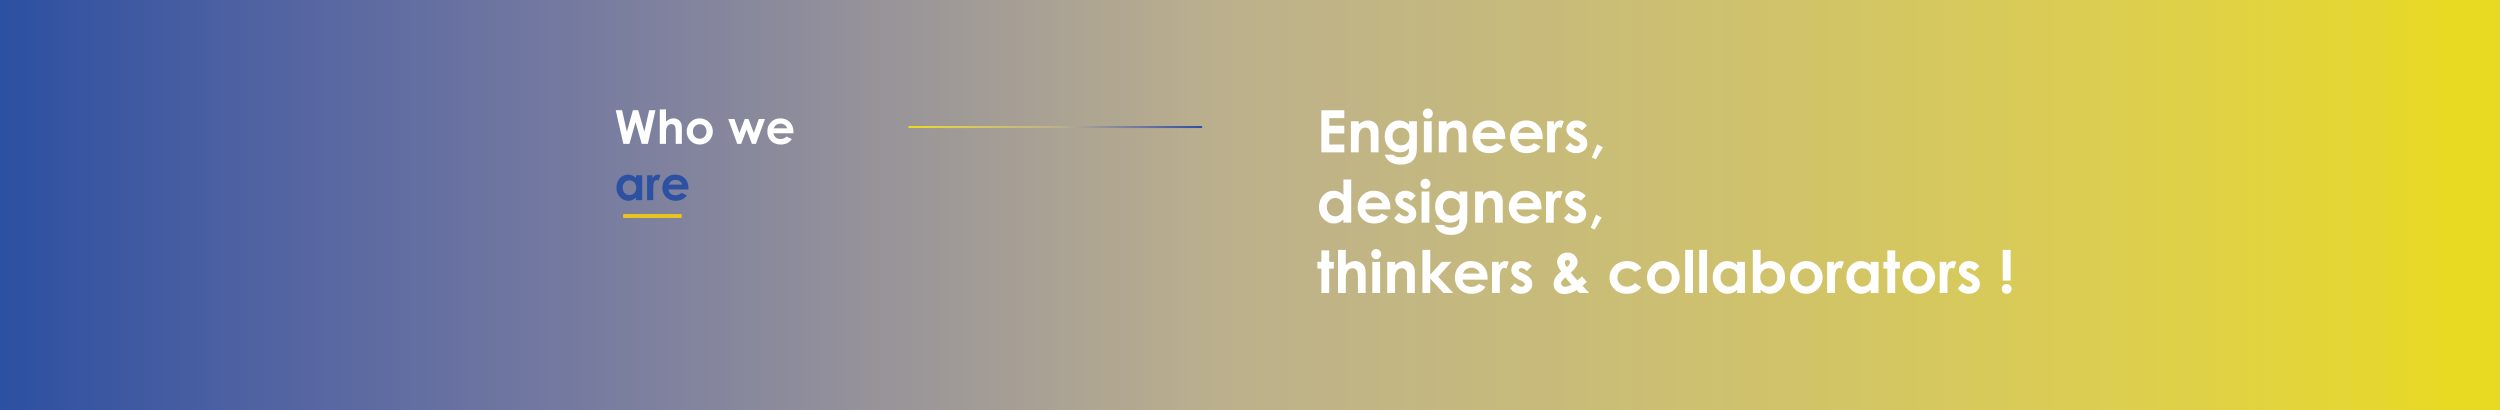 <?xml version="1.0" encoding="iso-8859-1"?>
<!-- Generator: Adobe Illustrator 16.0.0, SVG Export Plug-In . SVG Version: 6.00 Build 0)  -->
<!DOCTYPE svg PUBLIC "-//W3C//DTD SVG 1.1//EN" "http://www.w3.org/Graphics/SVG/1.1/DTD/svg11.dtd">
<svg version="1.1" id="&#x5716;&#x5C64;_1" xmlns="http://www.w3.org/2000/svg" xmlns:xlink="http://www.w3.org/1999/xlink" x="0px"
	 y="0px" width="1280px" height="210px" viewBox="0 0 1280 210" style="enable-background:new 0 0 1280 210;" xml:space="preserve">
<rect x="0" y="0" width="1280" height="210" fill="#333333" stroke="none"/>
<g>
	<g>
		<rect style="fill:#2C50A2;" width="29.475" height="210"/>
		<rect x="4.373" y="0" style="fill:#2E51A2;" width="29.475" height="209.999"/>
		<rect x="8.746" y="0" style="fill:#2F51A2;" width="29.474" height="209.999"/>
		<rect x="13.118" y="0" style="fill:#3052A2;" width="29.475" height="209.999"/>
		<rect x="17.49" y="0" style="fill:#3253A2;" width="29.475" height="209.999"/>
		<rect x="21.863" y="0" style="fill:#3353A2;" width="29.475" height="209.999"/>
		<rect x="26.235" y="0" style="fill:#3454A2;" width="29.475" height="209.999"/>
		<rect x="30.607" y="0" style="fill:#3654A2;" width="29.475" height="209.999"/>
		<rect x="34.98" y="0" style="fill:#3755A2;" width="29.475" height="209.999"/>
		<rect x="39.353" y="0" style="fill:#3856A2;" width="29.475" height="209.999"/>
		<rect x="43.725" y="0" style="fill:#3956A2;" width="29.475" height="209.999"/>
		<rect x="48.098" y="0" style="fill:#3A57A2;" width="29.475" height="209.999"/>
		<rect x="52.47" y="0" style="fill:#3C57A2;" width="29.475" height="209.999"/>
		<rect x="56.843" y="0" style="fill:#3D58A2;" width="29.474" height="209.999"/>
		<rect x="61.215" y="0" style="fill:#3E59A2;" width="29.475" height="209.999"/>
		<rect x="65.588" y="0" style="fill:#3F59A2;" width="29.475" height="209.999"/>
		<rect x="69.96" y="0" style="fill:#405AA2;" width="29.475" height="209.999"/>
		<rect x="74.332" y="0" style="fill:#415AA2;" width="29.475" height="209.999"/>
		<rect x="78.705" y="0" style="fill:#425BA2;" width="29.474" height="209.999"/>
		<rect x="83.076" y="0" style="fill:#445CA2;" width="29.476" height="209.999"/>
		<rect x="87.449" y="0" style="fill:#455CA2;" width="29.475" height="209.999"/>
		<rect x="91.822" y="0" style="fill:#465DA2;" width="29.475" height="209.999"/>
		<rect x="96.194" style="fill:#475DA2;" width="29.475" height="210"/>
		<rect x="100.566" y="0" style="fill:#485EA2;" width="29.475" height="209.999"/>
		<rect x="104.939" y="0" style="fill:#495FA2;" width="29.475" height="209.999"/>
		<rect x="109.312" y="0" style="fill:#4B5FA2;" width="29.475" height="209.999"/>
		<rect x="113.684" y="0" style="fill:#4C60A2;" width="29.476" height="209.999"/>
		<rect x="118.057" y="0" style="fill:#4D61A2;" width="29.475" height="209.999"/>
		<rect x="122.43" y="0" style="fill:#4E61A2;" width="29.475" height="209.999"/>
		<rect x="126.802" y="0" style="fill:#4F62A2;" width="29.474" height="209.999"/>
		<rect x="131.174" style="fill:#5062A2;" width="29.475" height="210"/>
		<rect x="135.547" y="0" style="fill:#5163A2;" width="29.475" height="209.999"/>
		<rect x="139.919" y="0" style="fill:#5264A2;" width="29.475" height="209.999"/>
		<rect x="144.291" y="0" style="fill:#5364A2;" width="29.475" height="209.999"/>
		<rect x="148.664" y="0" style="fill:#5565A2;" width="29.475" height="209.999"/>
		<rect x="153.036" y="0" style="fill:#5666A2;" width="29.475" height="210"/>
		<rect x="157.408" y="0" style="fill:#5766A2;" width="29.475" height="209.999"/>
		<rect x="161.781" y="0" style="fill:#5867A2;" width="29.475" height="209.999"/>
		<rect x="166.154" y="0" style="fill:#5968A2;" width="29.475" height="209.999"/>
		<rect x="170.526" style="fill:#5A68A2;" width="29.475" height="210"/>
		<rect x="174.898" y="0" style="fill:#5B69A2;" width="29.475" height="209.999"/>
		<rect x="179.271" y="0" style="fill:#5C6AA2;" width="29.475" height="209.999"/>
		<rect x="183.644" y="0" style="fill:#5D6AA1;" width="29.475" height="209.999"/>
		<rect x="188.016" style="fill:#5E6BA1;" width="29.475" height="210"/>
		<rect x="192.389" y="0" style="fill:#5F6CA1;" width="29.475" height="209.999"/>
		<rect x="196.761" y="0" style="fill:#606CA1;" width="29.475" height="209.999"/>
		<rect x="201.134" y="0" style="fill:#616DA1;" width="29.474" height="209.999"/>
		<rect x="205.506" y="0" style="fill:#626EA1;" width="29.475" height="209.999"/>
		<rect x="209.879" style="fill:#636EA1;" width="29.475" height="210"/>
		<rect x="214.251" y="0" style="fill:#646FA1;" width="29.474" height="209.999"/>
		<rect x="218.623" y="0" style="fill:#656FA1;" width="29.475" height="209.999"/>
		<rect x="222.996" y="0" style="fill:#6670A1;" width="29.475" height="209.999"/>
		<rect x="227.368" style="fill:#6771A1;" width="29.475" height="210"/>
		<rect x="231.74" y="0" style="fill:#6871A1;" width="29.475" height="209.999"/>
		<rect x="236.113" y="0" style="fill:#6972A1;" width="29.475" height="209.999"/>
		<rect x="240.486" y="0" style="fill:#6A73A1;" width="29.475" height="209.999"/>
		<rect x="244.858" y="0" style="fill:#6B73A0;" width="29.475" height="209.999"/>
		<rect x="249.23" style="fill:#6C74A0;" width="29.475" height="210"/>
		<rect x="253.604" y="0" style="fill:#6D75A0;" width="29.475" height="209.999"/>
		<rect x="257.977" y="0" style="fill:#6E75A0;" width="29.473" height="209.999"/>
		<rect x="262.348" y="0" style="fill:#6F76A0;" width="29.475" height="209.999"/>
		<rect x="266.721" style="fill:#7077A0;" width="29.475" height="210"/>
		<rect x="271.093" y="0" style="fill:#7177A0;" width="29.475" height="209.999"/>
		<rect x="275.465" y="0" style="fill:#7278A0;" width="29.475" height="209.999"/>
		<rect x="279.838" y="0" style="fill:#7379A0;" width="29.475" height="209.999"/>
		<rect x="284.211" style="fill:#73799F;" width="29.475" height="210"/>
		<rect x="288.583" y="0" style="fill:#747A9F;" width="29.475" height="209.999"/>
		<rect x="292.955" y="0" style="fill:#757B9F;" width="29.475" height="209.999"/>
		<rect x="297.328" y="0" style="fill:#767B9F;" width="29.475" height="209.999"/>
		<rect x="301.7" y="0" style="fill:#777C9F;" width="29.475" height="209.999"/>
		<rect x="306.072" style="fill:#787D9F;" width="29.475" height="210"/>
		<rect x="310.445" y="0" style="fill:#797D9F;" width="29.475" height="209.999"/>
		<rect x="314.817" y="0" style="fill:#7A7E9F;" width="29.475" height="209.999"/>
		<rect x="319.189" y="0" style="fill:#7B7F9E;" width="29.475" height="209.999"/>
		<rect x="323.563" y="0" style="fill:#7C7F9E;" width="29.475" height="209.999"/>
		<rect x="327.936" style="fill:#7D809E;" width="29.475" height="210"/>
		<rect x="332.307" y="0" style="fill:#7E819E;" width="29.476" height="209.999"/>
		<rect x="336.68" y="0" style="fill:#7F819E;" width="29.475" height="209.999"/>
		<rect x="341.053" y="0" style="fill:#80829E;" width="29.475" height="209.999"/>
		<rect x="345.425" y="0" style="fill:#81839E;" width="29.475" height="209.999"/>
		<rect x="349.797" style="fill:#82839D;" width="29.475" height="210"/>
		<rect x="354.17" y="0" style="fill:#83849D;" width="29.475" height="209.999"/>
		<rect x="358.542" y="0" style="fill:#84859D;" width="29.476" height="209.999"/>
		<rect x="362.914" y="0" style="fill:#85859D;" width="29.475" height="209.999"/>
		<rect x="367.287" style="fill:#85869D;" width="29.475" height="210"/>
		<rect x="371.66" style="fill:#86879D;" width="29.475" height="210"/>
		<rect x="376.032" style="fill:#87889C;" width="29.474" height="210"/>
		<rect x="380.404" y="0" style="fill:#88889C;" width="29.475" height="209.999"/>
		<rect x="384.777" style="fill:#89899C;" width="29.475" height="210"/>
		<rect x="389.148" style="fill:#8A8A9C;" width="29.477" height="210"/>
		<rect x="393.521" style="fill:#8B8A9C;" width="29.475" height="210"/>
		<rect x="397.895" style="fill:#8C8B9C;" width="29.475" height="210"/>
		<rect x="402.268" y="0" style="fill:#8D8C9B;" width="29.475" height="209.999"/>
		<rect x="406.639" style="fill:#8E8C9B;" width="29.475" height="210"/>
		<rect x="411.012" style="fill:#8F8D9B;" width="29.475" height="210"/>
		<rect x="415.385" style="fill:#908E9B;" width="29.475" height="210"/>
		<rect x="419.757" y="0" style="fill:#918F9B;" width="29.475" height="209.999"/>
		<rect x="424.129" style="fill:#928F9A;" width="29.475" height="210"/>
		<rect x="428.502" style="fill:#93909A;" width="29.475" height="210"/>
		<rect x="432.875" style="fill:#94919A;" width="29.474" height="210"/>
		<rect x="437.246" style="fill:#95919A;" width="29.475" height="210"/>
		<rect x="441.619" y="0" style="fill:#969299;" width="29.475" height="209.999"/>
		<rect x="445.992" style="fill:#979399;" width="29.475" height="210"/>
		<rect x="450.364" y="0" style="fill:#989499;" width="29.475" height="209.999"/>
		<rect x="454.736" y="0" style="fill:#989499;" width="29.475" height="209.999"/>
		<rect x="459.109" y="0" style="fill:#999598;" width="29.475" height="209.999"/>
		<rect x="463.481" style="fill:#9A9698;" width="29.475" height="210"/>
		<rect x="467.854" y="0" style="fill:#9B9698;" width="29.475" height="209.999"/>
		<rect x="472.227" y="0" style="fill:#9C9798;" width="29.475" height="209.999"/>
		<rect x="476.6" y="0" style="fill:#9D9897;" width="29.474" height="209.999"/>
		<rect x="480.971" style="fill:#9E9997;" width="29.475" height="210"/>
		<rect x="485.344" y="0" style="fill:#9F9997;" width="29.475" height="209.999"/>
		<rect x="489.716" y="0" style="fill:#A09A97;" width="29.476" height="209.999"/>
		<rect x="494.089" y="0" style="fill:#A19B96;" width="29.475" height="209.999"/>
		<rect x="498.461" y="0" style="fill:#A29B96;" width="29.475" height="209.999"/>
		<rect x="502.834" y="0" style="fill:#A39C96;" width="29.475" height="209.999"/>
		<rect x="507.207" y="0" style="fill:#A49D95;" width="29.474" height="209.999"/>
		<rect x="511.578" y="0" style="fill:#A59E95;" width="29.475" height="209.999"/>
		<rect x="515.951" y="0" style="fill:#A69E95;" width="29.475" height="209.999"/>
		<rect x="520.324" style="fill:#A79F95;" width="29.475" height="210"/>
		<rect x="524.695" y="0" style="fill:#A7A094;" width="29.475" height="209.999"/>
		<rect x="529.068" y="0" style="fill:#A8A194;" width="29.475" height="209.999"/>
		<rect x="533.441" y="0" style="fill:#A9A194;" width="29.475" height="209.999"/>
		<rect x="537.813" y="0" style="fill:#AAA293;" width="29.475" height="209.999"/>
		<rect x="542.186" y="0" style="fill:#ABA393;" width="29.475" height="209.999"/>
		<rect x="546.559" y="0" style="fill:#ACA393;" width="29.475" height="209.999"/>
		<rect x="550.931" y="0" style="fill:#ADA492;" width="29.475" height="209.999"/>
		<rect x="555.303" y="0" style="fill:#AEA592;" width="29.475" height="209.999"/>
		<rect x="559.676" y="0" style="fill:#AFA692;" width="29.475" height="209.999"/>
		<rect x="564.049" y="0" style="fill:#B0A691;" width="29.474" height="209.999"/>
		<rect x="568.42" y="0" style="fill:#B0A791;" width="29.475" height="209.999"/>
		<rect x="572.793" y="0" style="fill:#B1A891;" width="29.475" height="209.999"/>
		<rect x="577.166" style="fill:#B2A890;" width="29.475" height="210"/>
		<rect x="581.538" y="0" style="fill:#B3A990;" width="29.475" height="209.999"/>
		<rect x="585.91" y="0" style="fill:#B4AA90;" width="29.475" height="209.999"/>
		<rect x="590.283" y="0" style="fill:#B5AB8F;" width="29.475" height="209.999"/>
		<rect x="594.655" y="0" style="fill:#B6AB8F;" width="29.475" height="209.999"/>
		<rect x="599.028" y="0" style="fill:#B7AC8F;" width="29.474" height="209.999"/>
		<rect x="603.4" y="0" style="fill:#B8AD8E;" width="29.475" height="209.999"/>
		<rect x="607.773" y="0" style="fill:#B9AE8E;" width="29.475" height="209.999"/>
		<rect x="612.145" y="0" style="fill:#B9AE8D;" width="29.476" height="209.999"/>
		<rect x="616.518" y="0" style="fill:#BAAF8D;" width="29.475" height="209.999"/>
		<rect x="620.891" y="0" style="fill:#BBB08D;" width="29.475" height="209.999"/>
		<rect x="625.263" y="0" style="fill:#BCB08C;" width="29.475" height="209.999"/>
		<rect x="631.107" y="0" style="fill:#BDB18C;" width="29.474" height="209.999"/>
		<rect x="636.95" y="0" style="fill:#BDB18B;" width="29.475" height="209.999"/>
		<rect x="642.794" y="0" style="fill:#BDB28A;" width="29.475" height="209.999"/>
		<rect x="648.638" y="0" style="fill:#BEB28A;" width="29.474" height="209.999"/>
		<rect x="654.48" y="0" style="fill:#BEB289;" width="29.475" height="209.999"/>
		<rect x="660.324" y="0" style="fill:#BFB389;" width="29.475" height="209.999"/>
		<rect x="666.168" y="0" style="fill:#BFB388;" width="29.475" height="209.999"/>
		<rect x="672.012" y="0" style="fill:#BFB387;" width="29.475" height="209.999"/>
		<rect x="677.855" y="0" style="fill:#C0B487;" width="29.475" height="209.999"/>
		<rect x="683.699" y="0" style="fill:#C0B486;" width="29.475" height="209.999"/>
		<rect x="689.543" y="0" style="fill:#C1B585;" width="29.475" height="209.999"/>
		<rect x="695.387" y="0" style="fill:#C1B585;" width="29.474" height="209.999"/>
		<rect x="701.229" style="fill:#C1B584;" width="29.475" height="210"/>
		<rect x="707.073" y="0" style="fill:#C2B683;" width="29.475" height="209.999"/>
		<rect x="712.917" y="0" style="fill:#C2B683;" width="29.474" height="209.999"/>
		<rect x="718.76" y="0" style="fill:#C3B782;" width="29.476" height="209.999"/>
		<rect x="724.604" style="fill:#C3B781;" width="29.475" height="210"/>
		<rect x="730.447" y="0" style="fill:#C3B781;" width="29.475" height="209.999"/>
		<rect x="736.291" y="0" style="fill:#C4B880;" width="29.475" height="209.999"/>
		<rect x="742.135" y="0" style="fill:#C4B880;" width="29.475" height="209.999"/>
		<rect x="747.979" y="0" style="fill:#C5B87F;" width="29.475" height="209.999"/>
		<rect x="753.821" y="0" style="fill:#C5B97E;" width="29.476" height="209.999"/>
		<rect x="759.665" y="0" style="fill:#C6B97D;" width="29.475" height="209.999"/>
		<rect x="765.509" y="0" style="fill:#C6BA7D;" width="29.475" height="209.999"/>
		<rect x="771.353" style="fill:#C6BA7C;" width="29.475" height="210"/>
		<rect x="777.195" y="0" style="fill:#C7BA7B;" width="29.475" height="209.999"/>
		<rect x="783.039" y="0" style="fill:#C7BB7B;" width="29.475" height="209.999"/>
		<rect x="788.883" y="0" style="fill:#C8BB7A;" width="29.475" height="209.999"/>
		<rect x="794.727" style="fill:#C8BB79;" width="29.475" height="210"/>
		<rect x="800.57" y="0" style="fill:#C8BC79;" width="29.475" height="209.999"/>
		<rect x="806.414" y="0" style="fill:#C9BC78;" width="29.475" height="209.999"/>
		<rect x="812.258" style="fill:#C9BD77;" width="29.475" height="210"/>
		<rect x="818.102" y="0" style="fill:#CABD76;" width="29.475" height="209.999"/>
		<rect x="823.944" y="0" style="fill:#CABD76;" width="29.475" height="209.999"/>
		<rect x="829.788" y="0" style="fill:#CBBE75;" width="29.475" height="209.999"/>
		<rect x="835.632" y="0" style="fill:#CBBE74;" width="29.474" height="209.999"/>
		<rect x="841.475" y="0" style="fill:#CBBF73;" width="29.475" height="210"/>
		<rect x="847.318" y="0" style="fill:#CCBF73;" width="29.475" height="210"/>
		<rect x="853.162" y="0" style="fill:#CCBF72;" width="29.475" height="209.999"/>
		<rect x="859.006" y="0" style="fill:#CDC071;" width="29.475" height="209.999"/>
		<rect x="864.85" y="0" style="fill:#CDC070;" width="29.475" height="210"/>
		<rect x="870.693" y="0" style="fill:#CDC06F;" width="29.475" height="209.999"/>
		<rect x="876.536" y="0" style="fill:#CEC16F;" width="29.476" height="209.999"/>
		<rect x="882.381" style="fill:#CEC16E;" width="29.475" height="210"/>
		<rect x="888.225" y="0" style="fill:#CEC26D;" width="29.474" height="209.999"/>
		<rect x="894.067" y="0" style="fill:#CFC26C;" width="29.475" height="209.999"/>
		<rect x="899.91" y="0" style="fill:#CFC26B;" width="29.476" height="209.999"/>
		<rect x="905.754" y="0" style="fill:#D0C36B;" width="29.476" height="209.999"/>
		<rect x="911.598" style="fill:#D0C36A;" width="29.475" height="210"/>
		<rect x="917.441" style="fill:#D1C369;" width="29.475" height="210"/>
		<rect x="923.285" y="0" style="fill:#D1C468;" width="29.475" height="209.999"/>
		<rect x="929.129" y="0" style="fill:#D1C467;" width="29.475" height="209.999"/>
		<rect x="934.973" style="fill:#D2C566;" width="29.475" height="210"/>
		<rect x="940.816" y="0" style="fill:#D2C566;" width="29.474" height="209.999"/>
		<rect x="946.659" y="0" style="fill:#D3C565;" width="29.475" height="209.999"/>
		<rect x="952.503" y="0" style="fill:#D3C664;" width="29.475" height="209.999"/>
		<rect x="958.347" y="0" style="fill:#D3C663;" width="29.474" height="209.999"/>
		<rect x="964.19" style="fill:#D4C762;" width="29.474" height="210"/>
		<rect x="970.033" y="0" style="fill:#D4C761;" width="29.475" height="209.999"/>
		<rect x="975.877" y="0" style="fill:#D5C760;" width="29.475" height="209.999"/>
		<rect x="981.721" y="0" style="fill:#D5C85F;" width="29.475" height="209.999"/>
		<rect x="987.564" y="0" style="fill:#D5C85E;" width="29.475" height="209.999"/>
		<rect x="993.408" y="0" style="fill:#D6C85D;" width="29.475" height="209.999"/>
		<rect x="999.252" style="fill:#D6C95D;" width="29.475" height="210"/>
		<rect x="1005.096" style="fill:#D7C95C;" width="29.474" height="210"/>
		<rect x="1010.938" y="0" style="fill:#D7CA5B;" width="29.475" height="209.999"/>
		<rect x="1016.782" y="0" style="fill:#D7CA5A;" width="29.475" height="209.999"/>
		<rect x="1022.626" y="0" style="fill:#D8CA59;" width="29.474" height="209.999"/>
		<rect x="1028.469" y="0" style="fill:#D8CB58;" width="29.476" height="209.999"/>
		<rect x="1034.313" y="0" style="fill:#D9CB57;" width="29.475" height="209.999"/>
		<rect x="1040.156" style="fill:#D9CB56;" width="29.475" height="210"/>
		<rect x="1046" style="fill:#D9CC55;" width="29.475" height="210"/>
		<rect x="1051.844" y="0" style="fill:#DACC54;" width="29.475" height="209.999"/>
		<rect x="1057.688" y="0" style="fill:#DACD53;" width="29.475" height="209.999"/>
		<rect x="1063.531" y="0" style="fill:#DBCD52;" width="29.475" height="209.999"/>
		<rect x="1069.375" y="0" style="fill:#DBCD51;" width="29.475" height="209.999"/>
		<rect x="1075.218" y="0" style="fill:#DBCE50;" width="29.475" height="209.999"/>
		<rect x="1081.062" style="fill:#DCCE4E;" width="29.475" height="210"/>
		<rect x="1086.905" style="fill:#DCCF4D;" width="29.475" height="210"/>
		<rect x="1092.749" style="fill:#DDCF4C;" width="29.475" height="210"/>
		<rect x="1098.593" style="fill:#DDCF4B;" width="29.475" height="210"/>
		<rect x="1104.436" style="fill:#DED04A;" width="29.475" height="210"/>
		<rect x="1110.28" y="0" style="fill:#DED049;" width="29.474" height="209.999"/>
		<rect x="1116.124" style="fill:#DED148;" width="29.474" height="210"/>
		<rect x="1121.967" style="fill:#DFD147;" width="29.475" height="210"/>
		<rect x="1127.811" style="fill:#DFD145;" width="29.475" height="210"/>
		<rect x="1133.654" style="fill:#E0D244;" width="29.475" height="210"/>
		<rect x="1139.497" style="fill:#E0D243;" width="29.475" height="210"/>
		<rect x="1145.341" y="0" style="fill:#E1D242;" width="29.475" height="209.999"/>
		<rect x="1151.186" y="0" style="fill:#E1D340;" width="29.473" height="209.999"/>
		<rect x="1157.028" style="fill:#E1D33F;" width="29.475" height="210"/>
		<rect x="1162.872" y="0" style="fill:#E2D43D;" width="29.475" height="209.999"/>
		<rect x="1168.715" y="0" style="fill:#E2D43C;" width="29.475" height="209.999"/>
		<rect x="1174.559" y="0" style="fill:#E3D43B;" width="29.475" height="209.999"/>
		<rect x="1180.402" y="0" style="fill:#E3D539;" width="29.475" height="209.999"/>
		<rect x="1186.246" y="0" style="fill:#E3D538;" width="29.475" height="209.999"/>
		<rect x="1192.09" y="0" style="fill:#E4D636;" width="29.475" height="209.999"/>
		<rect x="1197.934" y="0" style="fill:#E4D634;" width="29.475" height="209.999"/>
		<rect x="1203.776" y="0" style="fill:#E5D633;" width="29.476" height="209.999"/>
		<rect x="1209.62" y="0" style="fill:#E5D731;" width="29.475" height="209.999"/>
		<rect x="1215.464" y="0" style="fill:#E5D72F;" width="29.475" height="209.999"/>
		<rect x="1221.308" y="0" style="fill:#E6D72D;" width="29.475" height="209.999"/>
		<rect x="1227.151" y="0" style="fill:#E6D82B;" width="29.475" height="209.999"/>
		<rect x="1232.994" y="0" style="fill:#E7D829;" width="29.475" height="209.999"/>
		<rect x="1238.838" y="0" style="fill:#E7D927;" width="29.475" height="209.999"/>
		<rect x="1244.682" y="0" style="fill:#E7D925;" width="29.475" height="209.999"/>
		<rect x="1250.525" y="0" style="fill:#E8D923;" width="29.475" height="209.999"/>
	</g>
	<g>
		<rect x="612.036" y="64.541" style="fill:#2C50A2;" width="3.464" height="0.998"/>
		<rect x="611.521" y="64.541" style="fill:#2E51A2;" width="3.464" height="0.998"/>
		<rect x="611.008" y="64.541" style="fill:#2F51A2;" width="3.464" height="0.998"/>
		<rect x="610.494" y="64.541" style="fill:#3052A2;" width="3.464" height="0.998"/>
		<rect x="609.98" y="64.541" style="fill:#3253A2;" width="3.464" height="0.998"/>
		<rect x="609.467" y="64.541" style="fill:#3353A2;" width="3.464" height="0.998"/>
		<rect x="608.953" y="64.541" style="fill:#3454A2;" width="3.463" height="0.998"/>
		<rect x="608.439" y="64.541" style="fill:#3654A2;" width="3.463" height="0.998"/>
		<rect x="607.926" y="64.541" style="fill:#3755A2;" width="3.463" height="0.998"/>
		<rect x="607.412" y="64.541" style="fill:#3856A2;" width="3.463" height="0.999"/>
		<rect x="606.898" y="64.541" style="fill:#3956A2;" width="3.463" height="0.998"/>
		<rect x="606.384" y="64.541" style="fill:#3A57A2;" width="3.464" height="0.998"/>
		<rect x="605.87" y="64.541" style="fill:#3C57A2;" width="3.464" height="0.998"/>
		<rect x="605.355" y="64.541" style="fill:#3D58A2;" width="3.465" height="0.998"/>
		<rect x="604.842" y="64.541" style="fill:#3E59A2;" width="3.465" height="0.998"/>
		<rect x="604.328" y="64.542" style="fill:#3F59A2;" width="3.465" height="0.997"/>
		<rect x="603.814" y="64.542" style="fill:#405AA2;" width="3.464" height="0.997"/>
		<rect x="603.301" y="64.541" style="fill:#415AA2;" width="3.464" height="0.998"/>
		<rect x="602.787" y="64.541" style="fill:#425BA2;" width="3.464" height="0.999"/>
		<rect x="602.273" y="64.541" style="fill:#445CA2;" width="3.464" height="0.999"/>
		<rect x="601.76" y="64.541" style="fill:#455CA2;" width="3.464" height="0.998"/>
		<rect x="601.246" y="64.541" style="fill:#465DA2;" width="3.463" height="0.999"/>
		<rect x="600.731" y="64.541" style="fill:#475DA2;" width="3.464" height="0.998"/>
		<rect x="600.219" y="64.541" style="fill:#485EA2;" width="3.463" height="0.998"/>
		<rect x="599.704" y="64.541" style="fill:#495FA2;" width="3.464" height="0.998"/>
		<rect x="599.191" y="64.542" style="fill:#4B5FA2;" width="3.463" height="0.997"/>
		<rect x="598.676" y="64.541" style="fill:#4C60A2;" width="3.465" height="0.999"/>
		<rect x="598.163" y="64.541" style="fill:#4D61A2;" width="3.464" height="0.998"/>
		<rect x="597.648" y="64.541" style="fill:#4E61A2;" width="3.465" height="0.998"/>
		<rect x="597.135" y="64.541" style="fill:#4F62A2;" width="3.465" height="0.999"/>
		<rect x="596.621" y="64.541" style="fill:#5062A2;" width="3.465" height="0.998"/>
		<rect x="596.107" y="64.541" style="fill:#5163A2;" width="3.464" height="0.998"/>
		<rect x="595.594" y="64.542" style="fill:#5264A2;" width="3.464" height="0.997"/>
		<rect x="595.08" y="64.542" style="fill:#5364A2;" width="3.463" height="0.997"/>
		<rect x="594.566" y="64.541" style="fill:#5565A2;" width="3.464" height="0.998"/>
		<rect x="594.053" y="64.542" style="fill:#5666A2;" width="3.463" height="0.997"/>
		<rect x="593.539" y="64.541" style="fill:#5766A2;" width="3.463" height="0.999"/>
		<rect x="593.025" y="64.541" style="fill:#5867A2;" width="3.463" height="0.998"/>
		<rect x="592.511" y="64.541" style="fill:#5968A2;" width="3.464" height="0.998"/>
		<rect x="591.997" y="64.541" style="fill:#5A68A2;" width="3.464" height="0.999"/>
		<rect x="591.483" y="64.542" style="fill:#5B69A2;" width="3.464" height="0.997"/>
		<rect x="590.969" y="64.541" style="fill:#5C6AA2;" width="3.465" height="0.998"/>
		<rect x="590.455" y="64.542" style="fill:#5D6AA1;" width="3.465" height="0.997"/>
		<rect x="589.941" y="64.542" style="fill:#5E6BA1;" width="3.465" height="0.997"/>
		<rect x="589.428" y="64.541" style="fill:#5F6CA1;" width="3.464" height="0.998"/>
		<rect x="588.914" y="64.541" style="fill:#606CA1;" width="3.464" height="0.998"/>
		<rect x="588.4" y="64.541" style="fill:#616DA1;" width="3.464" height="0.999"/>
		<rect x="587.887" y="64.541" style="fill:#626EA1;" width="3.463" height="0.998"/>
		<rect x="587.373" y="64.541" style="fill:#636EA1;" width="3.464" height="0.998"/>
		<rect x="586.859" y="64.541" style="fill:#646FA1;" width="3.463" height="0.999"/>
		<rect x="586.346" y="64.542" style="fill:#656FA1;" width="3.463" height="0.997"/>
		<rect x="585.832" y="64.541" style="fill:#6670A1;" width="3.463" height="0.998"/>
		<rect x="585.318" y="64.542" style="fill:#6771A1;" width="3.463" height="0.997"/>
		<rect x="584.804" y="64.541" style="fill:#6871A1;" width="3.464" height="0.998"/>
		<rect x="584.29" y="64.541" style="fill:#6972A1;" width="3.464" height="0.998"/>
		<rect x="583.776" y="64.541" style="fill:#6A73A1;" width="3.464" height="0.998"/>
		<rect x="583.262" y="64.541" style="fill:#6B73A0;" width="3.465" height="0.999"/>
		<rect x="582.748" y="64.542" style="fill:#6C74A0;" width="3.465" height="0.998"/>
		<rect x="582.234" y="64.541" style="fill:#6D75A0;" width="3.465" height="0.998"/>
		<rect x="581.721" y="64.541" style="fill:#6E75A0;" width="3.465" height="0.999"/>
		<rect x="581.207" y="64.542" style="fill:#6F76A0;" width="3.464" height="0.998"/>
		<rect x="580.693" y="64.541" style="fill:#7077A0;" width="3.464" height="0.998"/>
		<rect x="580.18" y="64.542" style="fill:#7177A0;" width="3.463" height="0.997"/>
		<rect x="579.666" y="64.542" style="fill:#7278A0;" width="3.463" height="0.998"/>
		<rect x="579.152" y="64.541" style="fill:#7379A0;" width="3.463" height="0.999"/>
		<rect x="578.639" y="64.541" style="fill:#73799F;" width="3.463" height="0.998"/>
		<rect x="578.125" y="64.541" style="fill:#747A9F;" width="3.463" height="0.998"/>
		<rect x="577.611" y="64.542" style="fill:#757B9F;" width="3.463" height="0.998"/>
		<rect x="577.097" y="64.541" style="fill:#767B9F;" width="3.464" height="0.998"/>
		<rect x="576.583" y="64.541" style="fill:#777C9F;" width="3.464" height="0.999"/>
		<rect x="576.068" y="64.542" style="fill:#787D9F;" width="3.465" height="0.998"/>
		<rect x="575.555" y="64.541" style="fill:#797D9F;" width="3.465" height="0.998"/>
		<rect x="575.041" y="64.541" style="fill:#7A7E9F;" width="3.465" height="0.998"/>
		<rect x="574.527" y="64.542" style="fill:#7B7F9E;" width="3.465" height="0.998"/>
		<rect x="574.014" y="64.542" style="fill:#7C7F9E;" width="3.464" height="0.997"/>
		<rect x="573.5" y="64.541" style="fill:#7D809E;" width="3.464" height="0.998"/>
		<rect x="572.986" y="64.541" style="fill:#7E819E;" width="3.464" height="0.998"/>
		<rect x="572.473" y="64.541" style="fill:#7F819E;" width="3.464" height="0.999"/>
		<rect x="571.959" y="64.541" style="fill:#80829E;" width="3.463" height="0.998"/>
		<rect x="571.445" y="64.542" style="fill:#81839E;" width="3.463" height="0.998"/>
		<rect x="570.932" y="64.541" style="fill:#82839D;" width="3.463" height="0.999"/>
		<rect x="570.417" y="64.541" style="fill:#83849D;" width="3.464" height="0.999"/>
		<rect x="569.903" y="64.541" style="fill:#84859D;" width="3.464" height="0.999"/>
		<rect x="569.389" y="64.542" style="fill:#85859D;" width="3.465" height="0.998"/>
		<rect x="568.876" y="64.542" style="fill:#85869D;" width="3.464" height="0.997"/>
		<rect x="568.361" y="64.541" style="fill:#86879D;" width="3.465" height="0.998"/>
		<rect x="567.848" y="64.541" style="fill:#87889C;" width="3.465" height="0.998"/>
		<rect x="567.334" y="64.541" style="fill:#88889C;" width="3.465" height="0.999"/>
		<rect x="566.82" y="64.541" style="fill:#89899C;" width="3.465" height="0.998"/>
		<rect x="566.307" y="64.542" style="fill:#8A8A9C;" width="3.464" height="0.998"/>
		<rect x="565.793" y="64.541" style="fill:#8B8A9C;" width="3.464" height="0.999"/>
		<rect x="565.279" y="64.541" style="fill:#8C8B9C;" width="3.464" height="0.999"/>
		<rect x="564.766" y="64.541" style="fill:#8D8C9B;" width="3.463" height="0.998"/>
		<rect x="564.252" y="64.542" style="fill:#8E8C9B;" width="3.463" height="0.998"/>
		<rect x="563.738" y="64.542" style="fill:#8F8D9B;" width="3.463" height="0.998"/>
		<rect x="563.225" y="64.541" style="fill:#908E9B;" width="3.463" height="0.998"/>
		<rect x="562.709" y="64.541" style="fill:#918F9B;" width="3.465" height="0.998"/>
		<rect x="562.196" y="64.541" style="fill:#928F9A;" width="3.464" height="0.999"/>
		<rect x="561.682" y="64.541" style="fill:#93909A;" width="3.465" height="0.998"/>
		<rect x="561.168" y="64.541" style="fill:#94919A;" width="3.465" height="0.998"/>
		<rect x="560.654" y="64.541" style="fill:#95919A;" width="3.465" height="0.999"/>
		<rect x="560.141" y="64.542" style="fill:#969299;" width="3.465" height="0.997"/>
		<rect x="559.627" y="64.541" style="fill:#979399;" width="3.464" height="0.998"/>
		<rect x="559.113" y="64.542" style="fill:#989499;" width="3.465" height="0.997"/>
		<rect x="558.6" y="64.542" style="fill:#989499;" width="3.465" height="0.997"/>
		<rect x="558.086" y="64.541" style="fill:#999598;" width="3.464" height="0.998"/>
		<rect x="557.572" y="64.541" style="fill:#9A9698;" width="3.464" height="0.998"/>
		<rect x="557.059" y="64.541" style="fill:#9B9698;" width="3.463" height="0.999"/>
		<rect x="556.545" y="64.541" style="fill:#9C9798;" width="3.463" height="0.998"/>
		<rect x="556.03" y="64.541" style="fill:#9D9897;" width="3.464" height="0.998"/>
		<rect x="555.517" y="64.541" style="fill:#9E9997;" width="3.464" height="0.999"/>
		<rect x="555.002" y="64.542" style="fill:#9F9997;" width="3.465" height="0.997"/>
		<rect x="554.489" y="64.541" style="fill:#A09A97;" width="3.464" height="0.999"/>
		<rect x="553.975" y="64.541" style="fill:#A19B96;" width="3.465" height="0.998"/>
		<rect x="553.461" y="64.542" style="fill:#A29B96;" width="3.465" height="0.997"/>
		<rect x="552.947" y="64.541" style="fill:#A39C96;" width="3.465" height="0.998"/>
		<rect x="552.434" y="64.541" style="fill:#A49D95;" width="3.464" height="0.998"/>
		<rect x="551.92" y="64.541" style="fill:#A59E95;" width="3.464" height="0.999"/>
		<rect x="551.406" y="64.541" style="fill:#A69E95;" width="3.464" height="0.998"/>
		<rect x="550.893" y="64.541" style="fill:#A79F95;" width="3.464" height="0.998"/>
		<rect x="550.379" y="64.542" style="fill:#A7A094;" width="3.463" height="0.997"/>
		<rect x="549.865" y="64.541" style="fill:#A8A194;" width="3.463" height="0.998"/>
		<rect x="549.352" y="64.541" style="fill:#A9A194;" width="3.463" height="0.999"/>
		<rect x="548.838" y="64.541" style="fill:#AAA293;" width="3.463" height="0.998"/>
		<rect x="548.324" y="64.542" style="fill:#ABA393;" width="3.463" height="0.997"/>
		<rect x="547.81" y="64.541" style="fill:#ACA393;" width="3.464" height="0.998"/>
		<rect x="547.295" y="64.541" style="fill:#ADA492;" width="3.465" height="0.998"/>
		<rect x="546.781" y="64.541" style="fill:#AEA592;" width="3.465" height="0.998"/>
		<rect x="546.268" y="64.541" style="fill:#AFA692;" width="3.465" height="0.998"/>
		<rect x="545.754" y="64.542" style="fill:#B0A691;" width="3.465" height="0.997"/>
		<rect x="545.24" y="64.541" style="fill:#B0A791;" width="3.465" height="0.998"/>
		<rect x="544.727" y="64.541" style="fill:#B1A891;" width="3.464" height="0.998"/>
		<rect x="544.213" y="64.541" style="fill:#B2A890;" width="3.465" height="0.998"/>
		<rect x="543.699" y="64.541" style="fill:#B3A990;" width="3.464" height="0.998"/>
		<rect x="543.186" y="64.541" style="fill:#B4AA90;" width="3.464" height="0.998"/>
		<rect x="542.672" y="64.541" style="fill:#B5AB8F;" width="3.463" height="0.998"/>
		<rect x="542.158" y="64.541" style="fill:#B6AB8F;" width="3.463" height="0.998"/>
		<rect x="541.645" y="64.541" style="fill:#B7AC8F;" width="3.463" height="0.998"/>
		<rect x="541.13" y="64.541" style="fill:#B8AD8E;" width="3.464" height="0.998"/>
		<rect x="540.617" y="64.541" style="fill:#B9AE8E;" width="3.463" height="0.998"/>
		<rect x="540.102" y="64.541" style="fill:#B9AE8D;" width="3.465" height="0.998"/>
		<rect x="539.589" y="64.541" style="fill:#BAAF8D;" width="3.464" height="0.998"/>
		<rect x="539.074" y="64.541" style="fill:#BBB08D;" width="3.465" height="0.998"/>
		<rect x="538.561" y="64.541" style="fill:#BCB08C;" width="3.465" height="0.998"/>
		<rect x="537.875" y="64.541" style="fill:#BDB18C;" width="3.463" height="0.998"/>
		<rect x="537.188" y="64.541" style="fill:#BDB18B;" width="3.465" height="0.999"/>
		<rect x="536.501" y="64.541" style="fill:#BDB28A;" width="3.464" height="0.998"/>
		<rect x="535.814" y="64.541" style="fill:#BEB28A;" width="3.463" height="0.998"/>
		<rect x="535.128" y="64.541" style="fill:#BEB289;" width="3.464" height="0.999"/>
		<rect x="534.441" y="64.541" style="fill:#BFB389;" width="3.463" height="0.998"/>
		<rect x="533.754" y="64.541" style="fill:#BFB388;" width="3.465" height="0.998"/>
		<rect x="533.068" y="64.541" style="fill:#BFB387;" width="3.463" height="0.998"/>
		<rect x="532.381" y="64.541" style="fill:#C0B487;" width="3.464" height="0.998"/>
		<rect x="531.694" y="64.541" style="fill:#C0B486;" width="3.464" height="0.998"/>
		<rect x="531.008" y="64.541" style="fill:#C1B585;" width="3.464" height="0.999"/>
		<rect x="530.32" y="64.541" style="fill:#C1B585;" width="3.465" height="0.998"/>
		<rect x="529.635" y="64.541" style="fill:#C1B584;" width="3.463" height="0.998"/>
		<rect x="528.947" y="64.541" style="fill:#C2B683;" width="3.465" height="0.998"/>
		<rect x="528.261" y="64.541" style="fill:#C2B683;" width="3.464" height="0.998"/>
		<rect x="527.574" y="64.541" style="fill:#C3B782;" width="3.464" height="0.998"/>
		<rect x="526.888" y="64.541" style="fill:#C3B781;" width="3.464" height="0.999"/>
		<rect x="526.201" y="64.541" style="fill:#C3B781;" width="3.463" height="0.998"/>
		<rect x="525.514" y="64.541" style="fill:#C4B880;" width="3.465" height="0.998"/>
		<rect x="524.828" y="64.541" style="fill:#C4B880;" width="3.463" height="0.998"/>
		<rect x="524.141" y="64.541" style="fill:#C5B87F;" width="3.464" height="0.998"/>
		<rect x="523.454" y="64.541" style="fill:#C5B97E;" width="3.464" height="0.998"/>
		<rect x="522.768" y="64.541" style="fill:#C6B97D;" width="3.464" height="0.999"/>
		<rect x="522.08" y="64.541" style="fill:#C6BA7D;" width="3.465" height="0.998"/>
		<rect x="521.395" y="64.541" style="fill:#C6BA7C;" width="3.463" height="0.998"/>
		<rect x="520.707" y="64.541" style="fill:#C7BA7B;" width="3.465" height="0.998"/>
		<rect x="520.021" y="64.541" style="fill:#C7BB7B;" width="3.464" height="0.998"/>
		<rect x="519.334" y="64.541" style="fill:#C8BB7A;" width="3.465" height="0.998"/>
		<rect x="518.647" y="64.541" style="fill:#C8BB79;" width="3.464" height="0.998"/>
		<rect x="517.961" y="64.541" style="fill:#C8BC79;" width="3.464" height="0.998"/>
		<rect x="517.273" y="64.541" style="fill:#C9BC78;" width="3.465" height="0.998"/>
		<rect x="516.588" y="64.541" style="fill:#C9BD77;" width="3.463" height="0.999"/>
		<rect x="515.9" y="64.541" style="fill:#CABD76;" width="3.465" height="0.998"/>
		<rect x="515.214" y="64.541" style="fill:#CABD76;" width="3.464" height="0.998"/>
		<rect x="514.527" y="64.541" style="fill:#CBBE75;" width="3.464" height="0.999"/>
		<rect x="513.841" y="64.541" style="fill:#CBBE74;" width="3.464" height="0.998"/>
		<rect x="513.154" y="64.541" style="fill:#CBBF73;" width="3.463" height="0.998"/>
		<rect x="512.467" y="64.541" style="fill:#CCBF73;" width="3.465" height="0.998"/>
		<rect x="511.781" y="64.541" style="fill:#CCBF72;" width="3.463" height="0.998"/>
		<rect x="511.094" y="64.542" style="fill:#CDC071;" width="3.464" height="0.997"/>
		<rect x="510.407" y="64.541" style="fill:#CDC070;" width="3.464" height="0.998"/>
		<rect x="509.721" y="64.541" style="fill:#CDC06F;" width="3.464" height="0.998"/>
		<rect x="509.033" y="64.541" style="fill:#CEC16F;" width="3.465" height="0.998"/>
		<rect x="508.348" y="64.542" style="fill:#CEC16E;" width="3.464" height="0.997"/>
		<rect x="507.66" y="64.542" style="fill:#CEC26D;" width="3.465" height="0.997"/>
		<rect x="506.974" y="64.542" style="fill:#CFC26C;" width="3.464" height="0.997"/>
		<rect x="506.287" y="64.541" style="fill:#CFC26B;" width="3.465" height="0.999"/>
		<rect x="505.601" y="64.541" style="fill:#D0C36B;" width="3.464" height="0.998"/>
		<rect x="504.914" y="64.541" style="fill:#D0C36A;" width="3.463" height="0.998"/>
		<rect x="504.227" y="64.541" style="fill:#D1C369;" width="3.465" height="0.999"/>
		<rect x="503.541" y="64.542" style="fill:#D1C468;" width="3.463" height="0.997"/>
		<rect x="502.854" y="64.542" style="fill:#D1C467;" width="3.464" height="0.997"/>
		<rect x="502.167" y="64.541" style="fill:#D2C566;" width="3.464" height="0.998"/>
		<rect x="501.48" y="64.541" style="fill:#D2C566;" width="3.464" height="0.998"/>
		<rect x="500.794" y="64.541" style="fill:#D3C565;" width="3.464" height="0.999"/>
		<rect x="500.107" y="64.541" style="fill:#D3C664;" width="3.463" height="0.998"/>
		<rect x="499.42" y="64.541" style="fill:#D3C663;" width="3.465" height="0.999"/>
		<rect x="498.734" y="64.542" style="fill:#D4C762;" width="3.463" height="0.997"/>
		<rect x="498.047" y="64.542" style="fill:#D4C761;" width="3.464" height="0.997"/>
		<rect x="497.36" y="64.541" style="fill:#D5C760;" width="3.464" height="0.998"/>
		<rect x="496.674" y="64.542" style="fill:#D5C85F;" width="3.464" height="0.997"/>
		<rect x="495.986" y="64.541" style="fill:#D5C85E;" width="3.465" height="0.999"/>
		<rect x="495.301" y="64.541" style="fill:#D6C85D;" width="3.463" height="0.999"/>
		<rect x="494.613" y="64.542" style="fill:#D6C95D;" width="3.465" height="0.997"/>
		<rect x="493.927" y="64.542" style="fill:#D7C95C;" width="3.464" height="0.997"/>
		<rect x="493.24" y="64.541" style="fill:#D7CA5B;" width="3.465" height="0.999"/>
		<rect x="492.554" y="64.541" style="fill:#D7CA5A;" width="3.464" height="0.998"/>
		<rect x="491.867" y="64.541" style="fill:#D8CA59;" width="3.463" height="0.999"/>
		<rect x="491.18" y="64.541" style="fill:#D8CB58;" width="3.465" height="0.999"/>
		<rect x="490.494" y="64.542" style="fill:#D9CB57;" width="3.463" height="0.997"/>
		<rect x="489.807" y="64.541" style="fill:#D9CB56;" width="3.464" height="0.998"/>
		<rect x="489.12" y="64.542" style="fill:#D9CC55;" width="3.464" height="0.997"/>
		<rect x="488.434" y="64.541" style="fill:#DACC54;" width="3.464" height="0.999"/>
		<rect x="487.746" y="64.541" style="fill:#DACD53;" width="3.465" height="0.999"/>
		<rect x="487.061" y="64.541" style="fill:#DBCD52;" width="3.464" height="0.999"/>
		<rect x="486.373" y="64.542" style="fill:#DBCD51;" width="3.465" height="0.997"/>
		<rect x="485.688" y="64.541" style="fill:#DBCE50;" width="3.463" height="0.999"/>
		<rect x="485" y="64.541" style="fill:#DCCE4E;" width="3.464" height="0.998"/>
		<rect x="484.313" y="64.542" style="fill:#DCCF4D;" width="3.464" height="0.998"/>
		<rect x="483.627" y="64.541" style="fill:#DDCF4C;" width="3.464" height="0.999"/>
		<rect x="482.939" y="64.542" style="fill:#DDCF4B;" width="3.465" height="0.998"/>
		<rect x="482.254" y="64.541" style="fill:#DED04A;" width="3.463" height="0.998"/>
		<rect x="481.566" y="64.542" style="fill:#DED049;" width="3.465" height="0.998"/>
		<rect x="480.88" y="64.541" style="fill:#DED148;" width="3.464" height="0.998"/>
		<rect x="480.193" y="64.541" style="fill:#DFD147;" width="3.464" height="0.998"/>
		<rect x="479.506" y="64.541" style="fill:#DFD145;" width="3.465" height="0.998"/>
		<rect x="478.82" y="64.542" style="fill:#E0D244;" width="3.463" height="0.997"/>
		<rect x="478.134" y="64.541" style="fill:#E0D243;" width="3.464" height="0.998"/>
		<rect x="477.447" y="64.541" style="fill:#E1D242;" width="3.463" height="0.998"/>
		<rect x="476.76" y="64.541" style="fill:#E1D340;" width="3.464" height="0.998"/>
		<rect x="476.073" y="64.541" style="fill:#E1D33F;" width="3.464" height="0.999"/>
		<rect x="475.387" y="64.541" style="fill:#E2D43D;" width="3.464" height="0.999"/>
		<rect x="474.699" y="64.542" style="fill:#E2D43C;" width="3.465" height="0.998"/>
		<rect x="474.014" y="64.541" style="fill:#E3D43B;" width="3.463" height="0.998"/>
		<rect x="473.326" y="64.541" style="fill:#E3D539;" width="3.465" height="0.998"/>
		<rect x="472.641" y="64.541" style="fill:#E3D538;" width="3.463" height="0.998"/>
		<rect x="471.953" y="64.541" style="fill:#E4D636;" width="3.465" height="0.998"/>
		<rect x="471.267" y="64.541" style="fill:#E4D634;" width="3.464" height="0.999"/>
		<rect x="470.58" y="64.541" style="fill:#E5D633;" width="3.463" height="0.998"/>
		<rect x="469.893" y="64.541" style="fill:#E5D731;" width="3.465" height="0.998"/>
		<rect x="469.207" y="64.541" style="fill:#E5D72F;" width="3.463" height="0.998"/>
		<rect x="468.52" y="64.541" style="fill:#E6D72D;" width="3.465" height="0.998"/>
		<rect x="467.833" y="64.541" style="fill:#E6D82B;" width="3.464" height="0.998"/>
		<rect x="467.146" y="64.541" style="fill:#E7D829;" width="3.464" height="0.998"/>
		<rect x="466.46" y="64.541" style="fill:#E7D927;" width="3.464" height="0.998"/>
		<rect x="465.773" y="64.541" style="fill:#E7D925;" width="3.463" height="0.998"/>
		<rect x="465.086" y="64.541" style="fill:#E8D923;" width="3.465" height="0.998"/>
	</g>
	<g>
		<path style="fill:#FFFFFF;" d="M676.521,56.462h11.763v4.014h-7.69v3.896h7.69v3.939h-7.69v5.67h7.69v4.027h-11.763V56.462z"/>
		<path style="fill:#FFFFFF;" d="M691.668,62.071h3.999v1.634c0.907-0.765,1.729-1.296,2.465-1.595
			c0.735-0.299,1.489-0.449,2.26-0.449c1.58,0,2.921,0.553,4.022,1.656c0.927,0.938,1.39,2.324,1.39,4.16v10.531h-3.955V71.03
			c0-1.902-0.085-3.165-0.256-3.789c-0.171-0.625-0.468-1.101-0.892-1.428c-0.424-0.326-0.947-0.49-1.57-0.49
			c-0.809,0-1.503,0.271-2.083,0.813c-0.579,0.541-0.981,1.29-1.205,2.246c-0.117,0.498-0.176,1.575-0.176,3.233v6.394h-3.999
			V62.071z"/>
		<path style="fill:#FFFFFF;" d="M721.448,62.071h3.984v13.652c0,2.695-0.542,4.678-1.626,5.947
			c-1.455,1.719-3.647,2.578-6.577,2.578c-1.563,0-2.876-0.195-3.94-0.586s-1.963-0.964-2.695-1.721s-1.274-1.678-1.626-2.762h4.409
			c0.391,0.449,0.894,0.789,1.509,1.019s1.343,0.345,2.183,0.345c1.074,0,1.938-0.166,2.593-0.498s1.115-0.762,1.385-1.289
			c0.268-0.527,0.402-1.436,0.402-2.725c-0.703,0.703-1.44,1.208-2.212,1.516s-1.646,0.461-2.622,0.461
			c-2.139,0-3.945-0.771-5.42-2.314s-2.212-3.496-2.212-5.859c0-2.529,0.781-4.561,2.344-6.094c1.416-1.387,3.105-2.08,5.068-2.08
			c0.918,0,1.784,0.169,2.601,0.506c0.814,0.337,1.633,0.891,2.453,1.662V62.071z M717.303,65.397c-1.26,0-2.3,0.422-3.12,1.267
			s-1.23,1.907-1.23,3.187c0,1.328,0.42,2.416,1.26,3.266s1.895,1.275,3.164,1.275c1.24,0,2.264-0.416,3.068-1.246
			c0.807-0.83,1.209-1.918,1.209-3.266c0-1.328-0.405-2.408-1.216-3.238S718.582,65.397,717.303,65.397z"/>
		<path style="fill:#FFFFFF;" d="M731.036,55.509c0.7,0,1.302,0.254,1.804,0.762c0.501,0.508,0.752,1.123,0.752,1.846
			c0,0.713-0.248,1.321-0.745,1.824c-0.496,0.503-1.091,0.754-1.781,0.754c-0.711,0-1.317-0.256-1.819-0.769
			c-0.501-0.513-0.752-1.136-0.752-1.868c0-0.703,0.248-1.303,0.745-1.801C729.735,55.759,730.334,55.509,731.036,55.509z
			 M729.036,62.071h3.999v15.938h-3.999V62.071z"/>
		<path style="fill:#FFFFFF;" d="M736.668,62.071h3.999v1.634c0.907-0.765,1.729-1.296,2.465-1.595
			c0.735-0.299,1.489-0.449,2.26-0.449c1.58,0,2.921,0.553,4.022,1.656c0.927,0.938,1.39,2.324,1.39,4.16v10.531h-3.955V71.03
			c0-1.902-0.085-3.165-0.256-3.789c-0.171-0.625-0.468-1.101-0.892-1.428c-0.424-0.326-0.947-0.49-1.57-0.49
			c-0.809,0-1.503,0.271-2.083,0.813c-0.579,0.541-0.981,1.29-1.205,2.246c-0.117,0.498-0.176,1.575-0.176,3.233v6.394h-3.999
			V62.071z"/>
		<path style="fill:#FFFFFF;" d="M770.638,71.198h-12.847c0.186,1.133,0.681,2.033,1.487,2.702c0.805,0.669,1.833,1.003,3.083,1.003
			c1.494,0,2.778-0.521,3.853-1.566l3.369,1.582c-0.84,1.191-1.846,2.072-3.018,2.644s-2.563,0.856-4.175,0.856
			c-2.5,0-4.536-0.788-6.108-2.365s-2.358-3.553-2.358-5.926c0-2.432,0.784-4.45,2.351-6.057c1.568-1.606,3.533-2.41,5.896-2.41
			c2.51,0,4.551,0.804,6.123,2.41s2.358,3.729,2.358,6.365L770.638,71.198z M766.639,68.048c-0.264-0.889-0.785-1.611-1.563-2.168
			c-0.778-0.557-1.681-0.834-2.708-0.834c-1.114,0-2.093,0.313-2.934,0.938c-0.528,0.391-1.018,1.078-1.468,2.064H766.639z"/>
		<path style="fill:#FFFFFF;" d="M789.842,71.198h-12.847c0.186,1.133,0.681,2.033,1.487,2.702c0.805,0.669,1.833,1.003,3.083,1.003
			c1.494,0,2.778-0.521,3.853-1.566l3.369,1.582c-0.84,1.191-1.846,2.072-3.018,2.644s-2.563,0.856-4.175,0.856
			c-2.5,0-4.536-0.788-6.108-2.365s-2.358-3.553-2.358-5.926c0-2.432,0.784-4.45,2.351-6.057c1.568-1.606,3.533-2.41,5.896-2.41
			c2.51,0,4.551,0.804,6.123,2.41s2.358,3.729,2.358,6.365L789.842,71.198z M785.843,68.048c-0.264-0.889-0.785-1.611-1.563-2.168
			c-0.778-0.557-1.681-0.834-2.708-0.834c-1.114,0-2.093,0.313-2.934,0.938c-0.528,0.391-1.018,1.078-1.468,2.064H785.843z"/>
		<path style="fill:#FFFFFF;" d="M792.142,62.071h3.428v2.008c0.371-0.791,0.864-1.393,1.479-1.803s1.289-0.615,2.021-0.615
			c0.518,0,1.06,0.137,1.626,0.41l-1.245,3.443c-0.469-0.234-0.854-0.352-1.157-0.352c-0.615,0-1.135,0.381-1.561,1.143
			c-0.424,0.762-0.637,2.256-0.637,4.482l0.015,0.775v6.445h-3.97V62.071z"/>
		<path style="fill:#FFFFFF;" d="M812.43,64.298l-2.476,2.477c-1.006-0.996-1.919-1.494-2.739-1.494
			c-0.449,0-0.801,0.095-1.055,0.285s-0.381,0.428-0.381,0.711c0,0.215,0.08,0.412,0.242,0.593c0.16,0.181,0.559,0.427,1.193,0.739
			l1.465,0.732c1.543,0.762,2.603,1.539,3.179,2.33s0.864,1.719,0.864,2.783c0,1.416-0.52,2.598-1.561,3.545
			c-1.039,0.947-2.434,1.42-4.182,1.42c-2.324,0-4.18-0.908-5.566-2.725l2.461-2.68c0.469,0.547,1.018,0.988,1.648,1.325
			c0.629,0.337,1.188,0.505,1.677,0.505c0.527,0,0.952-0.127,1.274-0.381s0.483-0.547,0.483-0.879c0-0.615-0.581-1.215-1.743-1.801
			l-1.348-0.674c-2.578-1.299-3.867-2.926-3.867-4.879c0-1.26,0.485-2.336,1.457-3.229s2.215-1.341,3.729-1.341
			c1.035,0,2.009,0.228,2.922,0.682S811.795,63.448,812.43,64.298z"/>
		<path style="fill:#FFFFFF;" d="M817.791,73.952l2.856,1.436l-3.618,6.182l-1.992-0.953L817.791,73.952z"/>
		<path style="fill:#FFFFFF;" d="M687.83,91.919h3.999v22.09h-3.999v-1.684c-0.78,0.742-1.563,1.276-2.349,1.604
			s-1.636,0.49-2.553,0.49c-2.059,0-3.839-0.798-5.341-2.395s-2.253-3.582-2.253-5.955c0-2.461,0.727-4.477,2.18-6.049
			c1.454-1.572,3.219-2.359,5.297-2.359c0.956,0,1.854,0.182,2.692,0.543s1.614,0.902,2.326,1.625V91.919z M683.626,101.353
			c-1.236,0-2.263,0.438-3.08,1.312s-1.227,1.995-1.227,3.362c0,1.377,0.416,2.51,1.248,3.398s1.856,1.332,3.073,1.332
			c1.256,0,2.297-0.437,3.124-1.311s1.241-2.02,1.241-3.436c0-1.387-0.414-2.51-1.241-3.369S684.892,101.353,683.626,101.353z"/>
		<path style="fill:#FFFFFF;" d="M711.839,107.198h-12.847c0.186,1.133,0.681,2.033,1.487,2.702
			c0.805,0.669,1.833,1.003,3.083,1.003c1.494,0,2.778-0.521,3.853-1.566l3.369,1.582c-0.84,1.191-1.846,2.072-3.018,2.644
			s-2.563,0.856-4.175,0.856c-2.5,0-4.536-0.788-6.108-2.365s-2.358-3.553-2.358-5.926c0-2.432,0.784-4.45,2.351-6.057
			c1.568-1.606,3.533-2.41,5.896-2.41c2.51,0,4.551,0.804,6.123,2.41s2.358,3.729,2.358,6.365L711.839,107.198z M707.84,104.048
			c-0.264-0.889-0.785-1.611-1.563-2.168c-0.778-0.557-1.681-0.834-2.708-0.834c-1.114,0-2.093,0.313-2.934,0.938
			c-0.528,0.391-1.018,1.078-1.468,2.064H707.84z"/>
		<path style="fill:#FFFFFF;" d="M724.832,100.298l-2.476,2.477c-1.006-0.996-1.919-1.494-2.739-1.494
			c-0.449,0-0.801,0.095-1.055,0.285s-0.381,0.428-0.381,0.711c0,0.215,0.08,0.412,0.242,0.593c0.16,0.181,0.559,0.427,1.193,0.739
			l1.465,0.732c1.543,0.762,2.603,1.539,3.179,2.33s0.864,1.719,0.864,2.783c0,1.416-0.52,2.598-1.561,3.545
			c-1.039,0.947-2.434,1.42-4.182,1.42c-2.324,0-4.18-0.908-5.566-2.725l2.461-2.68c0.469,0.547,1.018,0.988,1.648,1.325
			c0.629,0.337,1.188,0.505,1.677,0.505c0.527,0,0.952-0.127,1.274-0.381s0.483-0.547,0.483-0.879c0-0.615-0.581-1.215-1.743-1.801
			l-1.348-0.674c-2.578-1.299-3.867-2.926-3.867-4.879c0-1.26,0.485-2.336,1.457-3.229s2.215-1.341,3.729-1.341
			c1.035,0,2.009,0.228,2.922,0.682S724.197,99.448,724.832,100.298z"/>
		<path style="fill:#FFFFFF;" d="M729.835,91.509c0.7,0,1.302,0.254,1.804,0.762c0.501,0.508,0.752,1.123,0.752,1.846
			c0,0.713-0.248,1.321-0.745,1.824c-0.496,0.503-1.091,0.754-1.781,0.754c-0.711,0-1.317-0.256-1.819-0.769
			c-0.501-0.513-0.752-1.136-0.752-1.868c0-0.703,0.248-1.303,0.745-1.801C728.534,91.759,729.133,91.509,729.835,91.509z
			 M727.835,98.071h3.999v15.938h-3.999V98.071z"/>
		<path style="fill:#FFFFFF;" d="M747.244,98.071h3.984v13.652c0,2.695-0.542,4.678-1.626,5.947
			c-1.455,1.719-3.647,2.578-6.577,2.578c-1.563,0-2.876-0.195-3.94-0.586s-1.963-0.964-2.695-1.721s-1.274-1.678-1.626-2.762h4.409
			c0.391,0.449,0.894,0.789,1.509,1.019s1.343,0.345,2.183,0.345c1.074,0,1.938-0.166,2.593-0.498s1.115-0.762,1.385-1.289
			c0.268-0.527,0.402-1.436,0.402-2.725c-0.703,0.703-1.44,1.208-2.212,1.516s-1.646,0.461-2.622,0.461
			c-2.139,0-3.945-0.771-5.42-2.314s-2.212-3.496-2.212-5.859c0-2.529,0.781-4.561,2.344-6.094c1.416-1.387,3.105-2.08,5.068-2.08
			c0.918,0,1.784,0.169,2.601,0.506c0.814,0.337,1.633,0.891,2.453,1.662V98.071z M743.099,101.397c-1.26,0-2.3,0.422-3.12,1.267
			s-1.23,1.907-1.23,3.187c0,1.328,0.42,2.416,1.26,3.266s1.895,1.275,3.164,1.275c1.24,0,2.264-0.416,3.068-1.246
			c0.807-0.83,1.209-1.918,1.209-3.266c0-1.328-0.405-2.408-1.216-3.238S744.378,101.397,743.099,101.397z"/>
		<path style="fill:#FFFFFF;" d="M755.271,98.071h3.999v1.634c0.907-0.765,1.729-1.296,2.465-1.595
			c0.735-0.299,1.489-0.449,2.26-0.449c1.58,0,2.921,0.553,4.022,1.656c0.927,0.938,1.39,2.324,1.39,4.16v10.531h-3.955v-6.979
			c0-1.902-0.085-3.165-0.256-3.789c-0.171-0.625-0.468-1.101-0.892-1.428c-0.424-0.326-0.947-0.49-1.57-0.49
			c-0.809,0-1.503,0.271-2.083,0.813c-0.579,0.541-0.981,1.29-1.205,2.246c-0.117,0.498-0.176,1.575-0.176,3.233v6.394h-3.999
			V98.071z"/>
		<path style="fill:#FFFFFF;" d="M789.241,107.198h-12.847c0.186,1.133,0.681,2.033,1.487,2.702
			c0.805,0.669,1.833,1.003,3.083,1.003c1.494,0,2.778-0.521,3.853-1.566l3.369,1.582c-0.84,1.191-1.846,2.072-3.018,2.644
			s-2.563,0.856-4.175,0.856c-2.5,0-4.536-0.788-6.108-2.365s-2.358-3.553-2.358-5.926c0-2.432,0.784-4.45,2.351-6.057
			c1.568-1.606,3.533-2.41,5.896-2.41c2.51,0,4.551,0.804,6.123,2.41s2.358,3.729,2.358,6.365L789.241,107.198z M785.242,104.048
			c-0.264-0.889-0.785-1.611-1.563-2.168c-0.778-0.557-1.681-0.834-2.708-0.834c-1.114,0-2.093,0.313-2.934,0.938
			c-0.528,0.391-1.018,1.078-1.468,2.064H785.242z"/>
		<path style="fill:#FFFFFF;" d="M791.541,98.071h3.428v2.008c0.371-0.791,0.864-1.393,1.479-1.803s1.289-0.615,2.021-0.615
			c0.518,0,1.06,0.137,1.626,0.41l-1.245,3.443c-0.469-0.234-0.854-0.352-1.157-0.352c-0.615,0-1.135,0.381-1.561,1.143
			c-0.424,0.762-0.637,2.256-0.637,4.482l0.015,0.775v6.445h-3.97V98.071z"/>
		<path style="fill:#FFFFFF;" d="M811.829,100.298l-2.476,2.477c-1.006-0.996-1.919-1.494-2.739-1.494
			c-0.449,0-0.801,0.095-1.055,0.285s-0.381,0.428-0.381,0.711c0,0.215,0.08,0.412,0.242,0.593c0.16,0.181,0.559,0.427,1.193,0.739
			l1.465,0.732c1.543,0.762,2.603,1.539,3.179,2.33s0.864,1.719,0.864,2.783c0,1.416-0.52,2.598-1.561,3.545
			c-1.039,0.947-2.434,1.42-4.182,1.42c-2.324,0-4.18-0.908-5.566-2.725l2.461-2.68c0.469,0.547,1.018,0.988,1.648,1.325
			c0.629,0.337,1.188,0.505,1.677,0.505c0.527,0,0.952-0.127,1.274-0.381s0.483-0.547,0.483-0.879c0-0.615-0.581-1.215-1.743-1.801
			l-1.348-0.674c-2.578-1.299-3.867-2.926-3.867-4.879c0-1.26,0.485-2.336,1.457-3.229s2.215-1.341,3.729-1.341
			c1.035,0,2.009,0.228,2.922,0.682S811.194,99.448,811.829,100.298z"/>
		<path style="fill:#FFFFFF;" d="M817.19,109.952l2.856,1.436l-3.618,6.182l-1.992-0.953L817.19,109.952z"/>
		<path style="fill:#FFFFFF;" d="M676.551,128.198h3.999v5.873h2.373v3.443h-2.373v12.494h-3.999v-12.494H674.5v-3.443h2.051
			V128.198z"/>
		<path style="fill:#FFFFFF;" d="M685.076,127.919h3.97v7.764c0.781-0.674,1.567-1.179,2.358-1.516s1.592-0.506,2.402-0.506
			c1.582,0,2.915,0.547,3.999,1.641c0.928,0.947,1.392,2.34,1.392,4.176v10.531h-3.94v-6.986c0-1.846-0.088-3.096-0.264-3.75
			s-0.477-1.143-0.9-1.465c-0.426-0.322-0.95-0.484-1.575-0.484c-0.811,0-1.507,0.27-2.087,0.807
			c-0.582,0.537-0.984,1.27-1.209,2.197c-0.117,0.479-0.176,1.572-0.176,3.281v6.4h-3.97V127.919z"/>
		<path style="fill:#FFFFFF;" d="M704.625,127.509c0.7,0,1.302,0.254,1.804,0.762c0.501,0.508,0.752,1.123,0.752,1.846
			c0,0.713-0.248,1.321-0.745,1.824c-0.496,0.503-1.091,0.754-1.781,0.754c-0.711,0-1.317-0.256-1.819-0.769
			c-0.501-0.513-0.752-1.136-0.752-1.868c0-0.703,0.248-1.303,0.745-1.801C703.324,127.759,703.923,127.509,704.625,127.509z
			 M702.625,134.071h3.999v15.938h-3.999V134.071z"/>
		<path style="fill:#FFFFFF;" d="M710.257,134.071h3.999v1.634c0.907-0.765,1.729-1.296,2.465-1.595
			c0.735-0.299,1.489-0.449,2.26-0.449c1.58,0,2.921,0.553,4.022,1.656c0.927,0.938,1.39,2.324,1.39,4.16v10.531h-3.955v-6.979
			c0-1.902-0.085-3.165-0.256-3.789c-0.171-0.625-0.468-1.101-0.892-1.428c-0.424-0.326-0.947-0.49-1.57-0.49
			c-0.809,0-1.503,0.271-2.083,0.813c-0.579,0.541-0.981,1.29-1.205,2.246c-0.117,0.498-0.176,1.575-0.176,3.233v6.394h-3.999
			V134.071z"/>
		<path style="fill:#FFFFFF;" d="M728.289,127.919h3.999v12.724l5.889-6.571h5.022l-6.866,7.639l7.687,8.299h-4.964l-6.768-7.345
			v7.345h-3.999V127.919z"/>
		<path style="fill:#FFFFFF;" d="M761.629,143.198h-12.847c0.186,1.133,0.681,2.033,1.487,2.702
			c0.805,0.669,1.833,1.003,3.083,1.003c1.494,0,2.778-0.521,3.853-1.566l3.369,1.582c-0.84,1.191-1.846,2.072-3.018,2.644
			s-2.563,0.856-4.175,0.856c-2.5,0-4.536-0.788-6.108-2.365s-2.358-3.553-2.358-5.926c0-2.432,0.784-4.45,2.351-6.057
			c1.568-1.606,3.533-2.41,5.896-2.41c2.51,0,4.551,0.804,6.123,2.41s2.358,3.729,2.358,6.365L761.629,143.198z M757.63,140.048
			c-0.264-0.889-0.785-1.611-1.563-2.168c-0.778-0.557-1.681-0.834-2.708-0.834c-1.114,0-2.093,0.313-2.934,0.938
			c-0.528,0.391-1.018,1.078-1.468,2.064H757.63z"/>
		<path style="fill:#FFFFFF;" d="M763.929,134.071h3.428v2.008c0.371-0.791,0.864-1.393,1.479-1.803s1.289-0.615,2.021-0.615
			c0.518,0,1.06,0.137,1.626,0.41l-1.245,3.443c-0.469-0.234-0.854-0.352-1.157-0.352c-0.615,0-1.135,0.381-1.561,1.143
			c-0.424,0.762-0.637,2.256-0.637,4.482l0.015,0.775v6.445h-3.97V134.071z"/>
		<path style="fill:#FFFFFF;" d="M784.217,136.298l-2.476,2.477c-1.006-0.996-1.919-1.494-2.739-1.494
			c-0.449,0-0.801,0.095-1.055,0.285s-0.381,0.428-0.381,0.711c0,0.215,0.08,0.412,0.242,0.593c0.16,0.181,0.559,0.427,1.193,0.739
			l1.465,0.732c1.543,0.762,2.603,1.539,3.179,2.33s0.864,1.719,0.864,2.783c0,1.416-0.52,2.598-1.561,3.545
			c-1.039,0.947-2.434,1.42-4.182,1.42c-2.324,0-4.18-0.908-5.566-2.725l2.461-2.68c0.469,0.547,1.018,0.988,1.648,1.325
			c0.629,0.337,1.188,0.505,1.677,0.505c0.527,0,0.952-0.127,1.274-0.381s0.483-0.547,0.483-0.879c0-0.615-0.581-1.215-1.743-1.801
			l-1.348-0.674c-2.578-1.299-3.867-2.926-3.867-4.879c0-1.26,0.485-2.336,1.457-3.229s2.215-1.341,3.729-1.341
			c1.035,0,2.009,0.228,2.922,0.682S783.582,135.448,784.217,136.298z"/>
		<path style="fill:#FFFFFF;" d="M810.001,141.542l2.443,2.799l-1.11,1.01l-1.097,0.994l3.46,3.664h-4.973l-1.421-1.465
			c-2.266,1.338-4.37,2.008-6.314,2.008c-1.65,0-2.985-0.484-4.007-1.451c-1.021-0.967-1.53-2.207-1.53-3.721
			c0-1.143,0.289-2.221,0.867-3.236c0.579-1.016,1.568-2.066,2.971-3.15c-1.387-1.865-2.08-3.516-2.08-4.951
			c0-1.064,0.459-2.113,1.377-3.148s2.212-1.553,3.882-1.553c1.689,0,2.985,0.512,3.889,1.537s1.355,2.061,1.355,3.105
			c0,0.82-0.208,1.607-0.623,2.359s-1.369,1.865-2.863,3.34c1.749,2.061,2.877,3.344,3.386,3.852
			C807.925,143.3,808.721,142.636,810.001,141.542z M804.646,145.694c-0.755-0.74-1.817-1.969-3.188-3.684
			c-1.445,1.201-2.168,2.252-2.168,3.15c0,0.42,0.197,0.805,0.593,1.156c0.395,0.352,0.895,0.527,1.5,0.527
			C802.251,146.845,803.339,146.462,804.646,145.694z M802.205,136.796c1.084-0.928,1.626-1.748,1.626-2.461
			c0-0.371-0.122-0.674-0.366-0.908s-0.566-0.352-0.967-0.352c-0.371,0-0.687,0.133-0.945,0.396s-0.388,0.57-0.388,0.922
			C801.165,135.097,801.512,135.897,802.205,136.796z"/>
		<path style="fill:#FFFFFF;" d="M840.452,137.294l-3.329,1.832c-0.626-0.654-1.244-1.109-1.855-1.363s-1.327-0.381-2.148-0.381
			c-1.496,0-2.706,0.447-3.63,1.339s-1.386,2.035-1.386,3.43c0,1.354,0.444,2.462,1.335,3.319c0.89,0.859,2.058,1.287,3.505,1.287
			c1.789,0,3.183-0.609,4.18-1.83l3.153,2.158c-1.709,2.223-4.121,3.334-7.236,3.334c-2.803,0-4.998-0.83-6.585-2.49
			s-2.38-3.604-2.38-5.83c0-1.543,0.386-2.963,1.157-4.262s1.848-2.32,3.23-3.063c1.381-0.742,2.927-1.113,4.636-1.113
			c1.582,0,3.003,0.315,4.263,0.945S839.651,136.132,840.452,137.294z"/>
		<path style="fill:#FFFFFF;" d="M851.541,133.661c1.504,0,2.917,0.377,4.241,1.129c1.322,0.752,2.355,1.771,3.098,3.061
			s1.113,2.682,1.113,4.176c0,1.504-0.373,2.91-1.121,4.219c-0.746,1.309-1.765,2.331-3.054,3.068s-2.71,1.105-4.263,1.105
			c-2.285,0-4.236-0.813-5.852-2.438c-1.617-1.626-2.425-3.601-2.425-5.925c0-2.49,0.913-4.566,2.739-6.227
			C847.62,134.384,849.461,133.661,851.541,133.661z M851.606,137.427c-1.242,0-2.276,0.432-3.103,1.296
			c-0.827,0.864-1.24,1.97-1.24,3.317c0,1.387,0.408,2.51,1.226,3.369c0.816,0.859,1.851,1.289,3.104,1.289
			c1.252,0,2.293-0.434,3.125-1.303c0.831-0.869,1.247-1.988,1.247-3.355s-0.408-2.478-1.226-3.332
			C853.923,137.854,852.879,137.427,851.606,137.427z"/>
		<path style="fill:#FFFFFF;" d="M862.82,127.919h3.999v22.09h-3.999V127.919z"/>
		<path style="fill:#FFFFFF;" d="M870.013,127.919h3.999v22.09h-3.999V127.919z"/>
		<path style="fill:#FFFFFF;" d="M889.407,134.071h3.999v15.938h-3.999v-1.684c-0.78,0.742-1.563,1.276-2.349,1.604
			s-1.636,0.49-2.553,0.49c-2.059,0-3.839-0.798-5.341-2.395s-2.253-3.582-2.253-5.955c0-2.461,0.727-4.477,2.18-6.049
			c1.454-1.572,3.219-2.359,5.297-2.359c0.956,0,1.854,0.182,2.692,0.543s1.614,0.902,2.326,1.625V134.071z M885.203,137.353
			c-1.236,0-2.263,0.438-3.08,1.312s-1.227,1.995-1.227,3.362c0,1.377,0.416,2.51,1.248,3.398s1.856,1.332,3.073,1.332
			c1.256,0,2.297-0.437,3.124-1.311s1.241-2.02,1.241-3.436c0-1.387-0.414-2.51-1.241-3.369S886.469,137.353,885.203,137.353z"/>
		<path style="fill:#FFFFFF;" d="M901.419,127.919v7.91c0.723-0.723,1.504-1.264,2.344-1.625s1.738-0.543,2.695-0.543
			c2.08,0,3.848,0.787,5.303,2.359s2.183,3.588,2.183,6.049c0,2.373-0.752,4.358-2.256,5.955s-3.286,2.395-5.347,2.395
			c-0.918,0-1.772-0.163-2.563-0.49s-1.577-0.861-2.358-1.604v1.684h-3.97v-22.09H901.419z M905.623,137.353
			c-1.26,0-2.305,0.43-3.135,1.289s-1.245,1.982-1.245,3.369c0,1.416,0.415,2.562,1.245,3.436s1.875,1.311,3.135,1.311
			c1.221,0,2.248-0.443,3.084-1.332c0.834-0.889,1.252-2.021,1.252-3.398c0-1.367-0.41-2.488-1.23-3.362
			S906.873,137.353,905.623,137.353z"/>
		<path style="fill:#FFFFFF;" d="M924.739,133.661c1.504,0,2.917,0.377,4.241,1.129c1.322,0.752,2.355,1.771,3.098,3.061
			s1.113,2.682,1.113,4.176c0,1.504-0.373,2.91-1.121,4.219c-0.746,1.309-1.765,2.331-3.054,3.068s-2.71,1.105-4.263,1.105
			c-2.285,0-4.236-0.813-5.852-2.438c-1.617-1.626-2.425-3.601-2.425-5.925c0-2.49,0.913-4.566,2.739-6.227
			C920.818,134.384,922.659,133.661,924.739,133.661z M924.805,137.427c-1.242,0-2.276,0.432-3.103,1.296
			c-0.827,0.864-1.24,1.97-1.24,3.317c0,1.387,0.408,2.51,1.226,3.369c0.816,0.859,1.851,1.289,3.104,1.289
			c1.252,0,2.293-0.434,3.125-1.303c0.831-0.869,1.247-1.988,1.247-3.355s-0.408-2.478-1.226-3.332
			C927.121,137.854,926.077,137.427,924.805,137.427z"/>
		<path style="fill:#FFFFFF;" d="M935.521,134.071h3.428v2.008c0.371-0.791,0.864-1.393,1.479-1.803s1.289-0.615,2.021-0.615
			c0.518,0,1.06,0.137,1.626,0.41l-1.245,3.443c-0.469-0.234-0.854-0.352-1.157-0.352c-0.615,0-1.135,0.381-1.561,1.143
			c-0.424,0.762-0.637,2.256-0.637,4.482l0.015,0.775v6.445h-3.97V134.071z"/>
		<path style="fill:#FFFFFF;" d="M957.815,134.071h3.999v15.938h-3.999v-1.684c-0.78,0.742-1.563,1.276-2.349,1.604
			s-1.636,0.49-2.553,0.49c-2.059,0-3.839-0.798-5.341-2.395s-2.253-3.582-2.253-5.955c0-2.461,0.727-4.477,2.18-6.049
			c1.454-1.572,3.219-2.359,5.297-2.359c0.956,0,1.854,0.182,2.692,0.543s1.614,0.902,2.326,1.625V134.071z M953.611,137.353
			c-1.236,0-2.263,0.438-3.08,1.312s-1.227,1.995-1.227,3.362c0,1.377,0.416,2.51,1.248,3.398s1.856,1.332,3.073,1.332
			c1.256,0,2.297-0.437,3.124-1.311s1.241-2.02,1.241-3.436c0-1.387-0.414-2.51-1.241-3.369S954.877,137.353,953.611,137.353z"/>
		<path style="fill:#FFFFFF;" d="M966.341,128.198h3.999v5.873h2.373v3.443h-2.373v12.494h-3.999v-12.494h-2.051v-3.443h2.051
			V128.198z"/>
		<path style="fill:#FFFFFF;" d="M982.337,133.661c1.504,0,2.917,0.377,4.241,1.129c1.322,0.752,2.355,1.771,3.098,3.061
			s1.113,2.682,1.113,4.176c0,1.504-0.373,2.91-1.121,4.219c-0.746,1.309-1.765,2.331-3.054,3.068s-2.71,1.105-4.263,1.105
			c-2.285,0-4.236-0.813-5.852-2.438c-1.617-1.626-2.425-3.601-2.425-5.925c0-2.49,0.913-4.566,2.739-6.227
			C978.416,134.384,980.257,133.661,982.337,133.661z M982.402,137.427c-1.242,0-2.276,0.432-3.103,1.296
			c-0.827,0.864-1.24,1.97-1.24,3.317c0,1.387,0.408,2.51,1.226,3.369c0.816,0.859,1.851,1.289,3.104,1.289
			c1.252,0,2.293-0.434,3.125-1.303c0.831-0.869,1.247-1.988,1.247-3.355s-0.408-2.478-1.226-3.332
			C984.719,137.854,983.675,137.427,982.402,137.427z"/>
		<path style="fill:#FFFFFF;" d="M993.118,134.071h3.428v2.008c0.371-0.791,0.864-1.393,1.479-1.803s1.289-0.615,2.021-0.615
			c0.518,0,1.06,0.137,1.626,0.41l-1.245,3.443c-0.469-0.234-0.854-0.352-1.157-0.352c-0.615,0-1.135,0.381-1.561,1.143
			c-0.424,0.762-0.637,2.256-0.637,4.482l0.015,0.775v6.445h-3.97V134.071z"/>
		<path style="fill:#FFFFFF;" d="M1013.406,136.298l-2.476,2.477c-1.006-0.996-1.919-1.494-2.739-1.494
			c-0.449,0-0.801,0.095-1.055,0.285s-0.381,0.428-0.381,0.711c0,0.215,0.08,0.412,0.242,0.593c0.16,0.181,0.559,0.427,1.193,0.739
			l1.465,0.732c1.543,0.762,2.603,1.539,3.179,2.33s0.864,1.719,0.864,2.783c0,1.416-0.52,2.598-1.561,3.545
			c-1.039,0.947-2.434,1.42-4.182,1.42c-2.324,0-4.18-0.908-5.566-2.725l2.461-2.68c0.469,0.547,1.018,0.988,1.648,1.325
			c0.629,0.337,1.188,0.505,1.677,0.505c0.527,0,0.952-0.127,1.274-0.381s0.483-0.547,0.483-0.879c0-0.615-0.581-1.215-1.743-1.801
			l-1.348-0.674c-2.578-1.299-3.867-2.926-3.867-4.879c0-1.26,0.485-2.336,1.457-3.229s2.215-1.341,3.729-1.341
			c1.035,0,2.009,0.228,2.922,0.682S1012.771,135.448,1013.406,136.298z"/>
		<path style="fill:#FFFFFF;" d="M1027.41,145.409c0.693,0,1.286,0.244,1.779,0.732s0.74,1.08,0.74,1.773
			c0,0.684-0.247,1.271-0.74,1.765s-1.086,0.739-1.779,0.739s-1.284-0.244-1.772-0.732s-0.732-1.078-0.732-1.771
			s0.244-1.285,0.732-1.773S1026.717,145.409,1027.41,145.409z M1025.389,127.919h4.043v15.748h-4.043V127.919z"/>
	</g>
	<g>
		<path style="fill:#FFFFFF;" d="M315.25,56.433h3.228l2.491,11.004l3.078-11.004h2.729l3.123,11.004l2.467-11.004h3.229
			l-3.884,17.238h-3.147l-3.176-11.145l-3.117,11.145h-3.117L315.25,56.433z"/>
		<path style="fill:#FFFFFF;" d="M337.814,55.999h3.176v6.211c0.625-0.539,1.254-0.943,1.887-1.213s1.273-0.404,1.922-0.404
			c1.266,0,2.332,0.438,3.199,1.313c0.742,0.758,1.113,1.871,1.113,3.34v8.426h-3.152v-5.59c0-1.477-0.07-2.477-0.211-3
			s-0.381-0.914-0.721-1.172s-0.76-0.387-1.26-0.387c-0.648,0-1.205,0.215-1.67,0.645s-0.787,1.016-0.967,1.758
			c-0.094,0.383-0.141,1.258-0.141,2.625v5.121h-3.176V55.999z"/>
		<path style="fill:#FFFFFF;" d="M358.193,60.593c1.203,0,2.334,0.301,3.393,0.902s1.885,1.418,2.479,2.449s0.891,2.145,0.891,3.34
			c0,1.203-0.299,2.328-0.896,3.375s-1.412,1.865-2.443,2.455s-2.168,0.885-3.41,0.885c-1.828,0-3.389-0.65-4.682-1.951
			s-1.939-2.881-1.939-4.74c0-1.992,0.73-3.652,2.191-4.98C355.057,61.171,356.529,60.593,358.193,60.593z M358.246,63.604
			c-0.994,0-1.821,0.346-2.482,1.037c-0.662,0.691-0.992,1.576-0.992,2.654c0,1.109,0.326,2.008,0.98,2.695
			c0.653,0.688,1.48,1.031,2.482,1.031s1.835-0.348,2.5-1.043s0.998-1.59,0.998-2.684s-0.327-1.982-0.98-2.666
			S359.264,63.604,358.246,63.604z"/>
		<path style="fill:#FFFFFF;" d="M372.871,60.921h3.132l2.563,7.254l2.759-7.254h1.915l2.709,7.172l2.567-7.172h3.151l-4.652,12.75
			h-2.027l-2.719-7.266l-2.801,7.266h-2.004L372.871,60.921z"/>
		<path style="fill:#FFFFFF;" d="M406.252,68.222h-10.277c0.148,0.906,0.545,1.627,1.189,2.162s1.467,0.803,2.467,0.803
			c1.195,0,2.223-0.418,3.082-1.254l2.695,1.266c-0.672,0.953-1.477,1.658-2.414,2.115s-2.051,0.686-3.34,0.686
			c-2,0-3.629-0.631-4.887-1.893s-1.887-2.842-1.887-4.74c0-1.945,0.627-3.561,1.881-4.846s2.826-1.928,4.717-1.928
			c2.008,0,3.641,0.643,4.898,1.928s1.887,2.982,1.887,5.092L406.252,68.222z M403.053,65.702c-0.211-0.711-0.628-1.289-1.25-1.734
			s-1.344-0.668-2.166-0.668c-0.893,0-1.675,0.25-2.348,0.75c-0.423,0.313-0.813,0.863-1.174,1.652H403.053z"/>
		<path style="fill:#2C50A2;" d="M325.615,89.722h3.199v12.75h-3.199v-1.348c-0.624,0.594-1.251,1.021-1.879,1.283
			s-1.309,0.393-2.042,0.393c-1.646,0-3.071-0.639-4.272-1.916c-1.202-1.277-1.803-2.865-1.803-4.764
			c0-1.969,0.581-3.582,1.744-4.84s2.575-1.887,4.237-1.887c0.765,0,1.482,0.145,2.153,0.434s1.291,0.723,1.861,1.301V89.722z
			 M322.252,92.347c-0.988,0-1.811,0.35-2.464,1.049c-0.654,0.699-0.981,1.596-0.981,2.689c0,1.102,0.333,2.008,0.998,2.719
			c0.666,0.711,1.485,1.066,2.459,1.066c1.005,0,1.838-0.35,2.499-1.049c0.662-0.699,0.993-1.615,0.993-2.748
			c0-1.109-0.331-2.008-0.993-2.695C324.102,92.69,323.265,92.347,322.252,92.347z"/>
		<path style="fill:#2C50A2;" d="M331.299,89.722h2.742v1.605c0.297-0.633,0.691-1.113,1.184-1.441s1.031-0.492,1.617-0.492
			c0.414,0,0.848,0.109,1.301,0.328l-0.996,2.754c-0.375-0.188-0.684-0.281-0.926-0.281c-0.492,0-0.908,0.305-1.248,0.914
			s-0.51,1.805-0.51,3.586l0.012,0.621v5.156h-3.176V89.722z"/>
		<path style="fill:#2C50A2;" d="M352.498,97.022h-10.277c0.148,0.906,0.545,1.627,1.189,2.162s1.467,0.803,2.467,0.803
			c1.195,0,2.223-0.418,3.082-1.254l2.695,1.266c-0.672,0.953-1.477,1.658-2.414,2.115s-2.051,0.686-3.34,0.686
			c-2,0-3.629-0.631-4.887-1.893s-1.887-2.842-1.887-4.74c0-1.945,0.627-3.561,1.881-4.846s2.826-1.928,4.717-1.928
			c2.008,0,3.641,0.643,4.898,1.928s1.887,2.982,1.887,5.092L352.498,97.022z M349.299,94.503c-0.211-0.711-0.628-1.289-1.25-1.734
			s-1.344-0.668-2.166-0.668c-0.893,0-1.675,0.25-2.348,0.75c-0.423,0.313-0.813,0.863-1.174,1.652H349.299z"/>
	</g>
	<rect x="319.041" y="109.598" style="fill:#E9C41D;" width="30" height="2"/>
</g>
</svg>
